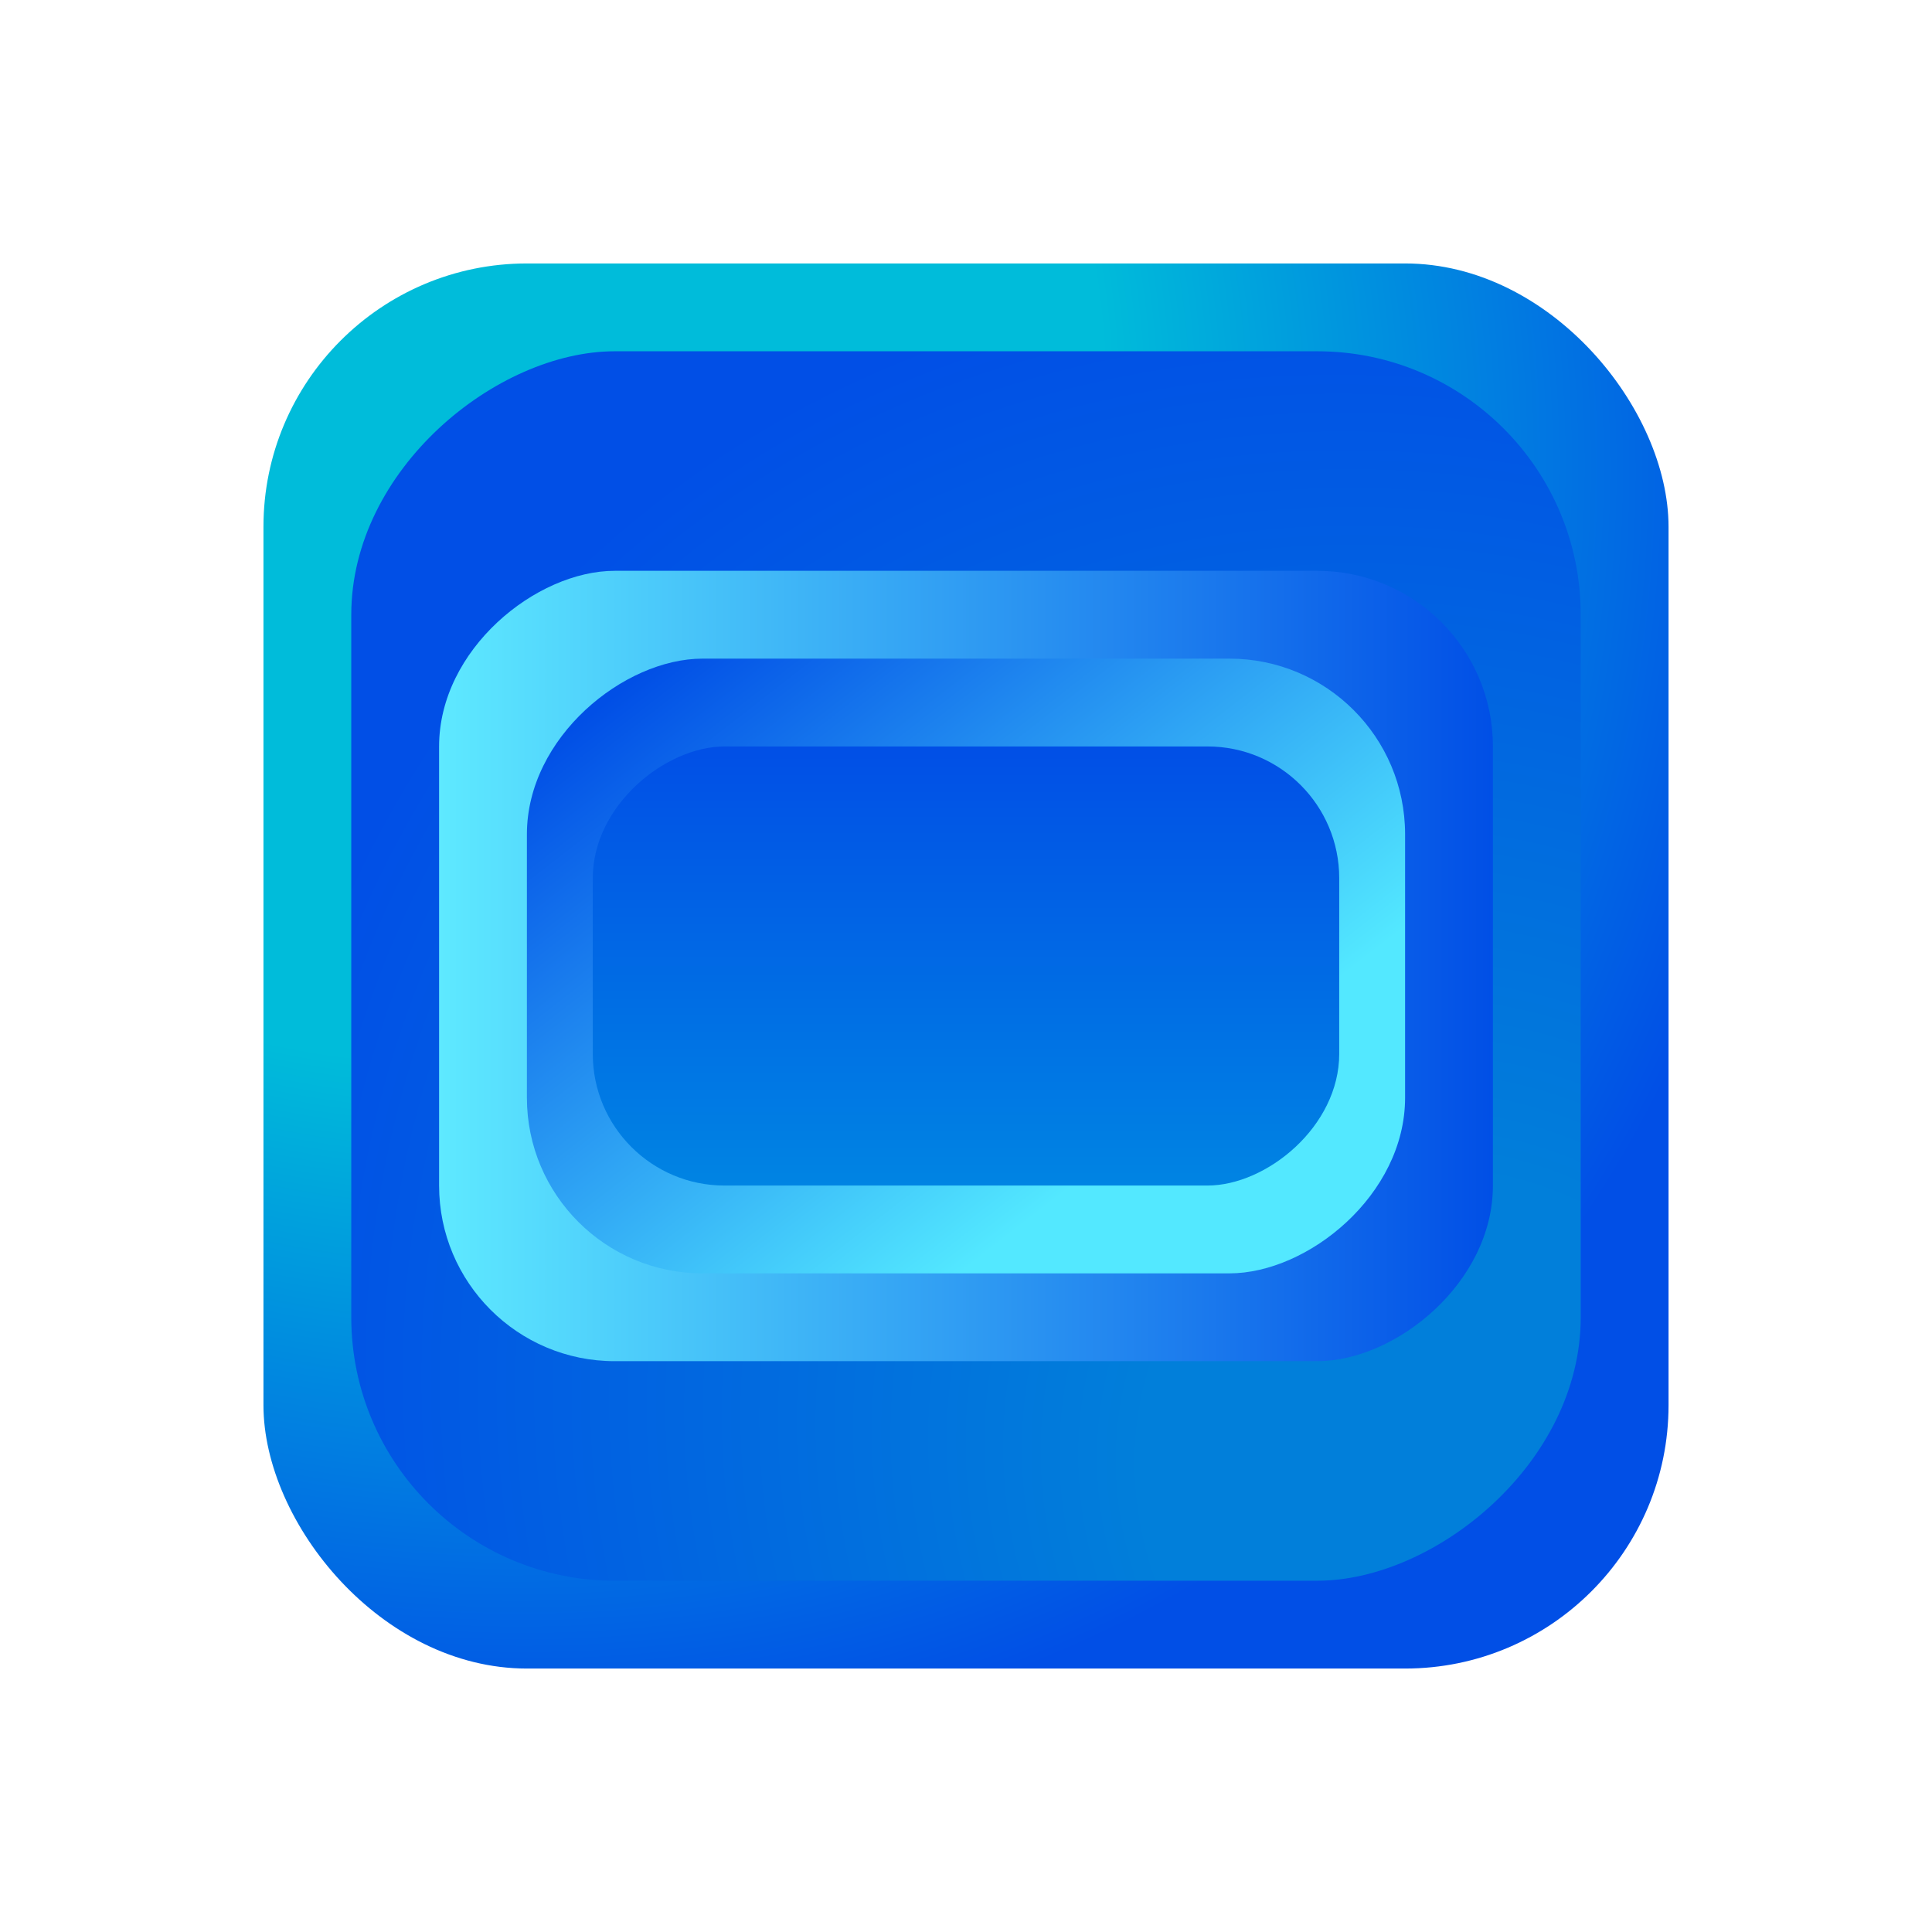 <svg width="88" height="88" viewBox="0 0 88 88" fill="none" xmlns="http://www.w3.org/2000/svg">
<rect x="12" y="12" width="64" height="64" rx="12" fill="url(#paint0_radial_1824_34)"/>
<rect x="16" y="72" width="56" height="56" rx="12" transform="rotate(-90 16 72)" fill="url(#paint1_radial_1824_34)"/>
<rect x="20" y="62" width="36" height="48" rx="8" transform="rotate(-90 20 62)" fill="url(#paint2_linear_1824_34)"/>
<rect x="24" y="58" width="28" height="40" rx="8" transform="rotate(-90 24 58)" fill="url(#paint3_linear_1824_34)"/>
<rect x="27" y="54" width="20" height="34" rx="6" transform="rotate(-90 27 54)" fill="url(#paint4_linear_1824_34)"/>
<defs>
<radialGradient id="paint0_radial_1824_34" cx="0" cy="0" r="1" gradientUnits="userSpaceOnUse" gradientTransform="translate(14.5 13) rotate(45.719) scale(84.506 72.293)">
<stop offset="0.45" stop-color="#00BCDA"/>
<stop offset="0.855" stop-color="#014FE6"/>
</radialGradient>
<radialGradient id="paint1_radial_1824_34" cx="0" cy="0" r="1" gradientUnits="userSpaceOnUse" gradientTransform="translate(20 122.5) rotate(-42.879) scale(66.867 61.218)">
<stop offset="0.23" stop-color="#017FDA"/>
<stop offset="0.87" stop-color="#014FE6"/>
</radialGradient>
<linearGradient id="paint2_linear_1824_34" x1="38" y1="62" x2="38" y2="110" gradientUnits="userSpaceOnUse">
<stop stop-color="#5EE9FF"/>
<stop offset="1" stop-color="#014FE6"/>
</linearGradient>
<linearGradient id="paint3_linear_1824_34" x1="26.882" y1="81.478" x2="50.94" y2="62.763" gradientUnits="userSpaceOnUse">
<stop stop-color="#53E8FF"/>
<stop offset="1" stop-color="#014FE6"/>
</linearGradient>
<linearGradient id="paint4_linear_1824_34" x1="27" y1="64.91" x2="47" y2="64.91" gradientUnits="userSpaceOnUse">
<stop stop-color="#0084E3"/>
<stop offset="1" stop-color="#014FE6"/>
</linearGradient>
</defs>
</svg>
